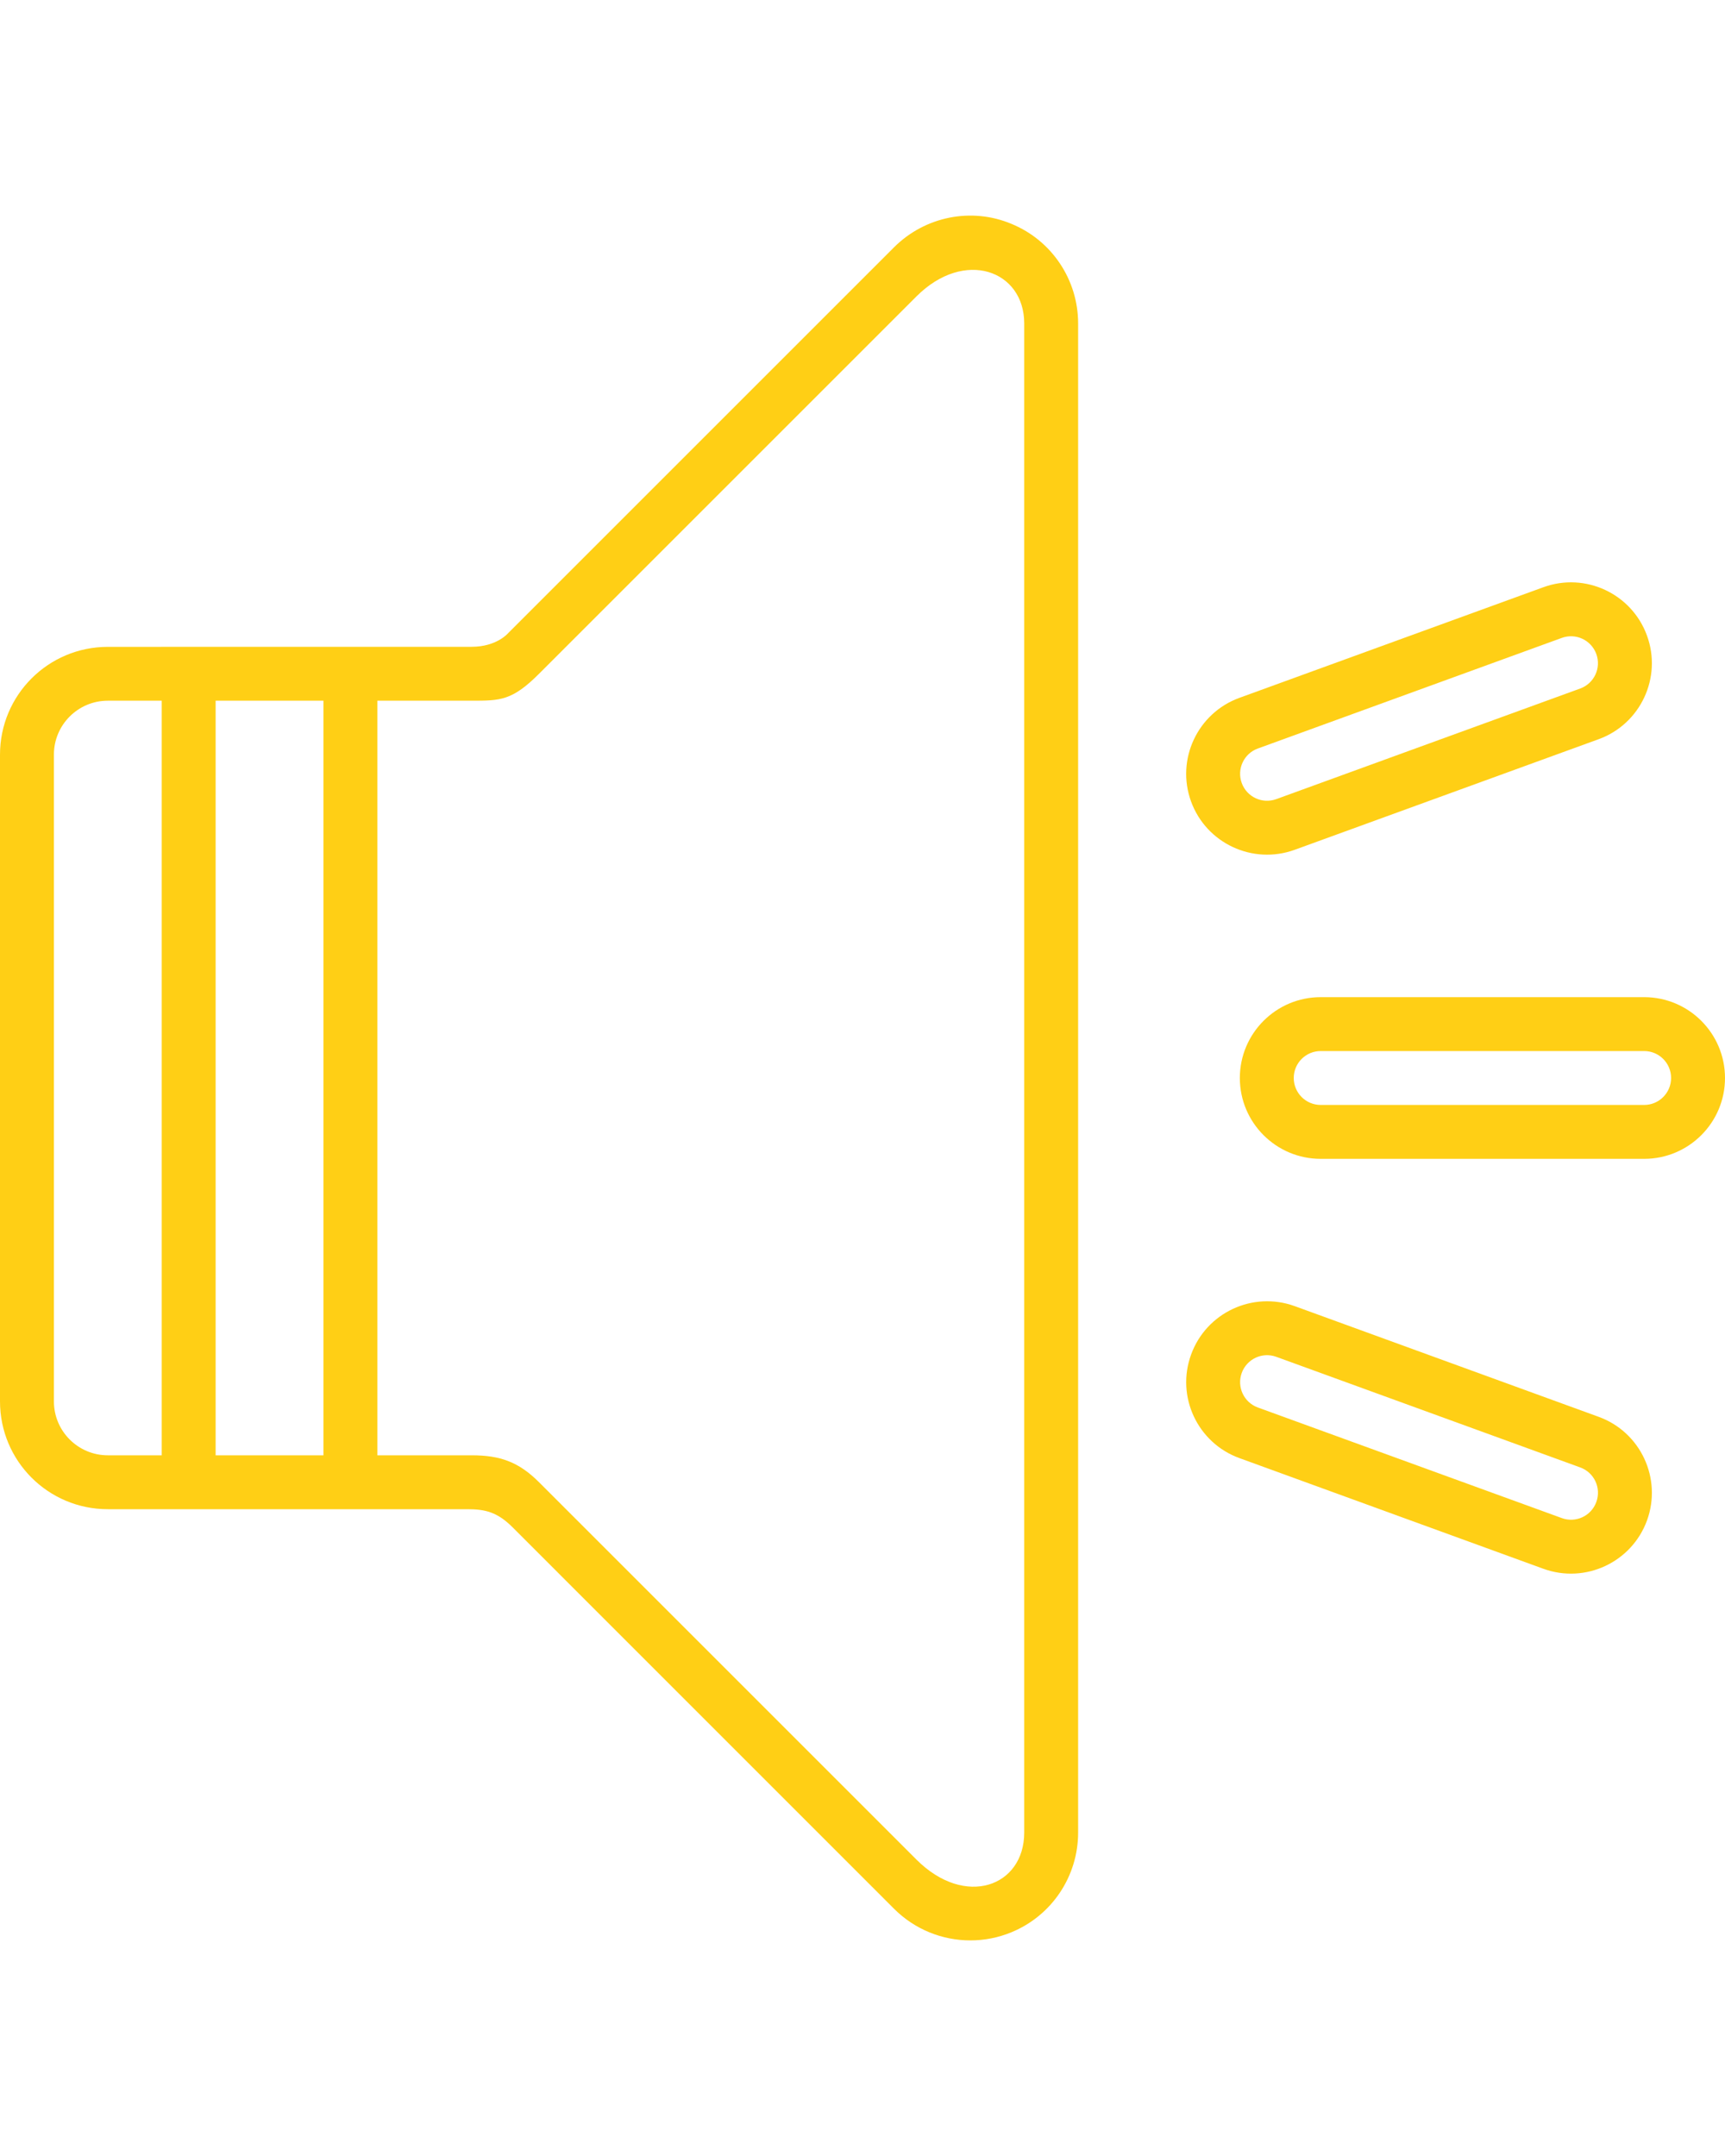 <?xml version="1.0" encoding="UTF-8"?>
<svg width="32px" height="40px" viewBox="0 0 32 40" version="1.1" xmlns="http://www.w3.org/2000/svg" xmlns:xlink="http://www.w3.org/1999/xlink">
    <defs></defs>
    <g id="Symbols" stroke="none" stroke-width="1" fill="none" fill-rule="evenodd">
        <g id="Icons/Tipos-de-Arquivo/Amarelo/Audio" fill="#FFCF15">
            <path d="M30.5,20.5 L24.5,20.5 C24.224,20.5 24,20.276 24,20 C24,19.723 24.224,19.5 24.5,19.5 L30.5,19.5 C30.776,19.5 31,19.723 31,20 C31,20.276 30.776,20.5 30.5,20.5 M30.5,18.5 L24.5,18.5 C23.672,18.5 23,19.172 23,20 C23,20.828 23.672,21.5 24.5,21.5 L30.5,21.5 C31.328,21.5 32,20.828 32,20 C32,19.172 31.328,18.5 30.5,18.5" id="Fill-1"></path>
            <path d="M29.613,27.866 C29.519,28.127 29.232,28.259 28.973,28.165 L23.334,26.113 C23.074,26.018 22.941,25.732 23.035,25.472 C23.13,25.212 23.416,25.078 23.676,25.173 L29.314,27.225 C29.574,27.319 29.708,27.606 29.613,27.866 M29.656,26.286 L24.019,24.233 C23.239,23.95 22.379,24.352 22.096,25.13 C21.812,25.908 22.213,26.769 22.992,27.052 L28.63,29.105 C29.409,29.388 30.269,28.986 30.553,28.209 C30.836,27.43 30.435,26.569 29.656,26.286" id="Fill-3"></path>
            <path d="M23.334,13.887 L28.972,11.835 C29.232,11.74 29.518,11.874 29.613,12.134 C29.707,12.394 29.573,12.68 29.314,12.774 L23.676,14.826 C23.416,14.921 23.13,14.787 23.035,14.527 C22.941,14.268 23.074,13.981 23.334,13.887 M24.018,15.766 L29.657,13.714 C30.434,13.431 30.836,12.569 30.553,11.793 C30.27,11.014 29.409,10.611 28.63,10.895 L22.992,12.947 C22.213,13.231 21.812,14.092 22.095,14.87 C22.378,15.647 23.239,16.049 24.018,15.766" id="Fill-5"></path>
            <path d="M19,34 C19,35 17.906,35.406 17,34.5 C16.445,33.945 10,27.5 10,27.5 C9.625,27.125 9.281,27 8.751,27 L7,27 L7,13 L8.751,13 C9.281,13 9.5,13 10,12.5 C10,12.5 16.383,6.117 17,5.5 C17.89,4.609 19,5.015 19,6 L19,34 Z M4,27 L6,27 L6,13 L4,13 L4,27 Z M3,27 L2,27 C1.448,27 1,26.552 1,26 L1,14 C1,13.448 1.448,13 2,13 L3,13 L3,27 Z M18.765,4.154 C18.02,3.841 17.16,4.015 16.586,4.587 L9.43,11.743 C9.43,11.743 9.219,12 8.75,12 C8.146,12 2,12.001 2,12.001 C0.894,12.001 0,12.896 0,14.001 L0,26 C0,27.106 0.894,28 2,28 L8.672,28 C9,28 9.226,28.053 9.508,28.335 C9.789,28.617 16.586,35.414 16.586,35.414 C16.969,35.797 17.48,36 18,36 C18.258,36 18.517,35.951 18.765,35.848 C19.514,35.539 20,34.809 20,34 L20,6.001 C20,5.193 19.514,4.462 18.765,4.154 L18.765,4.154 Z" id="Fill-7"></path>
        </g>
    </g>
</svg>